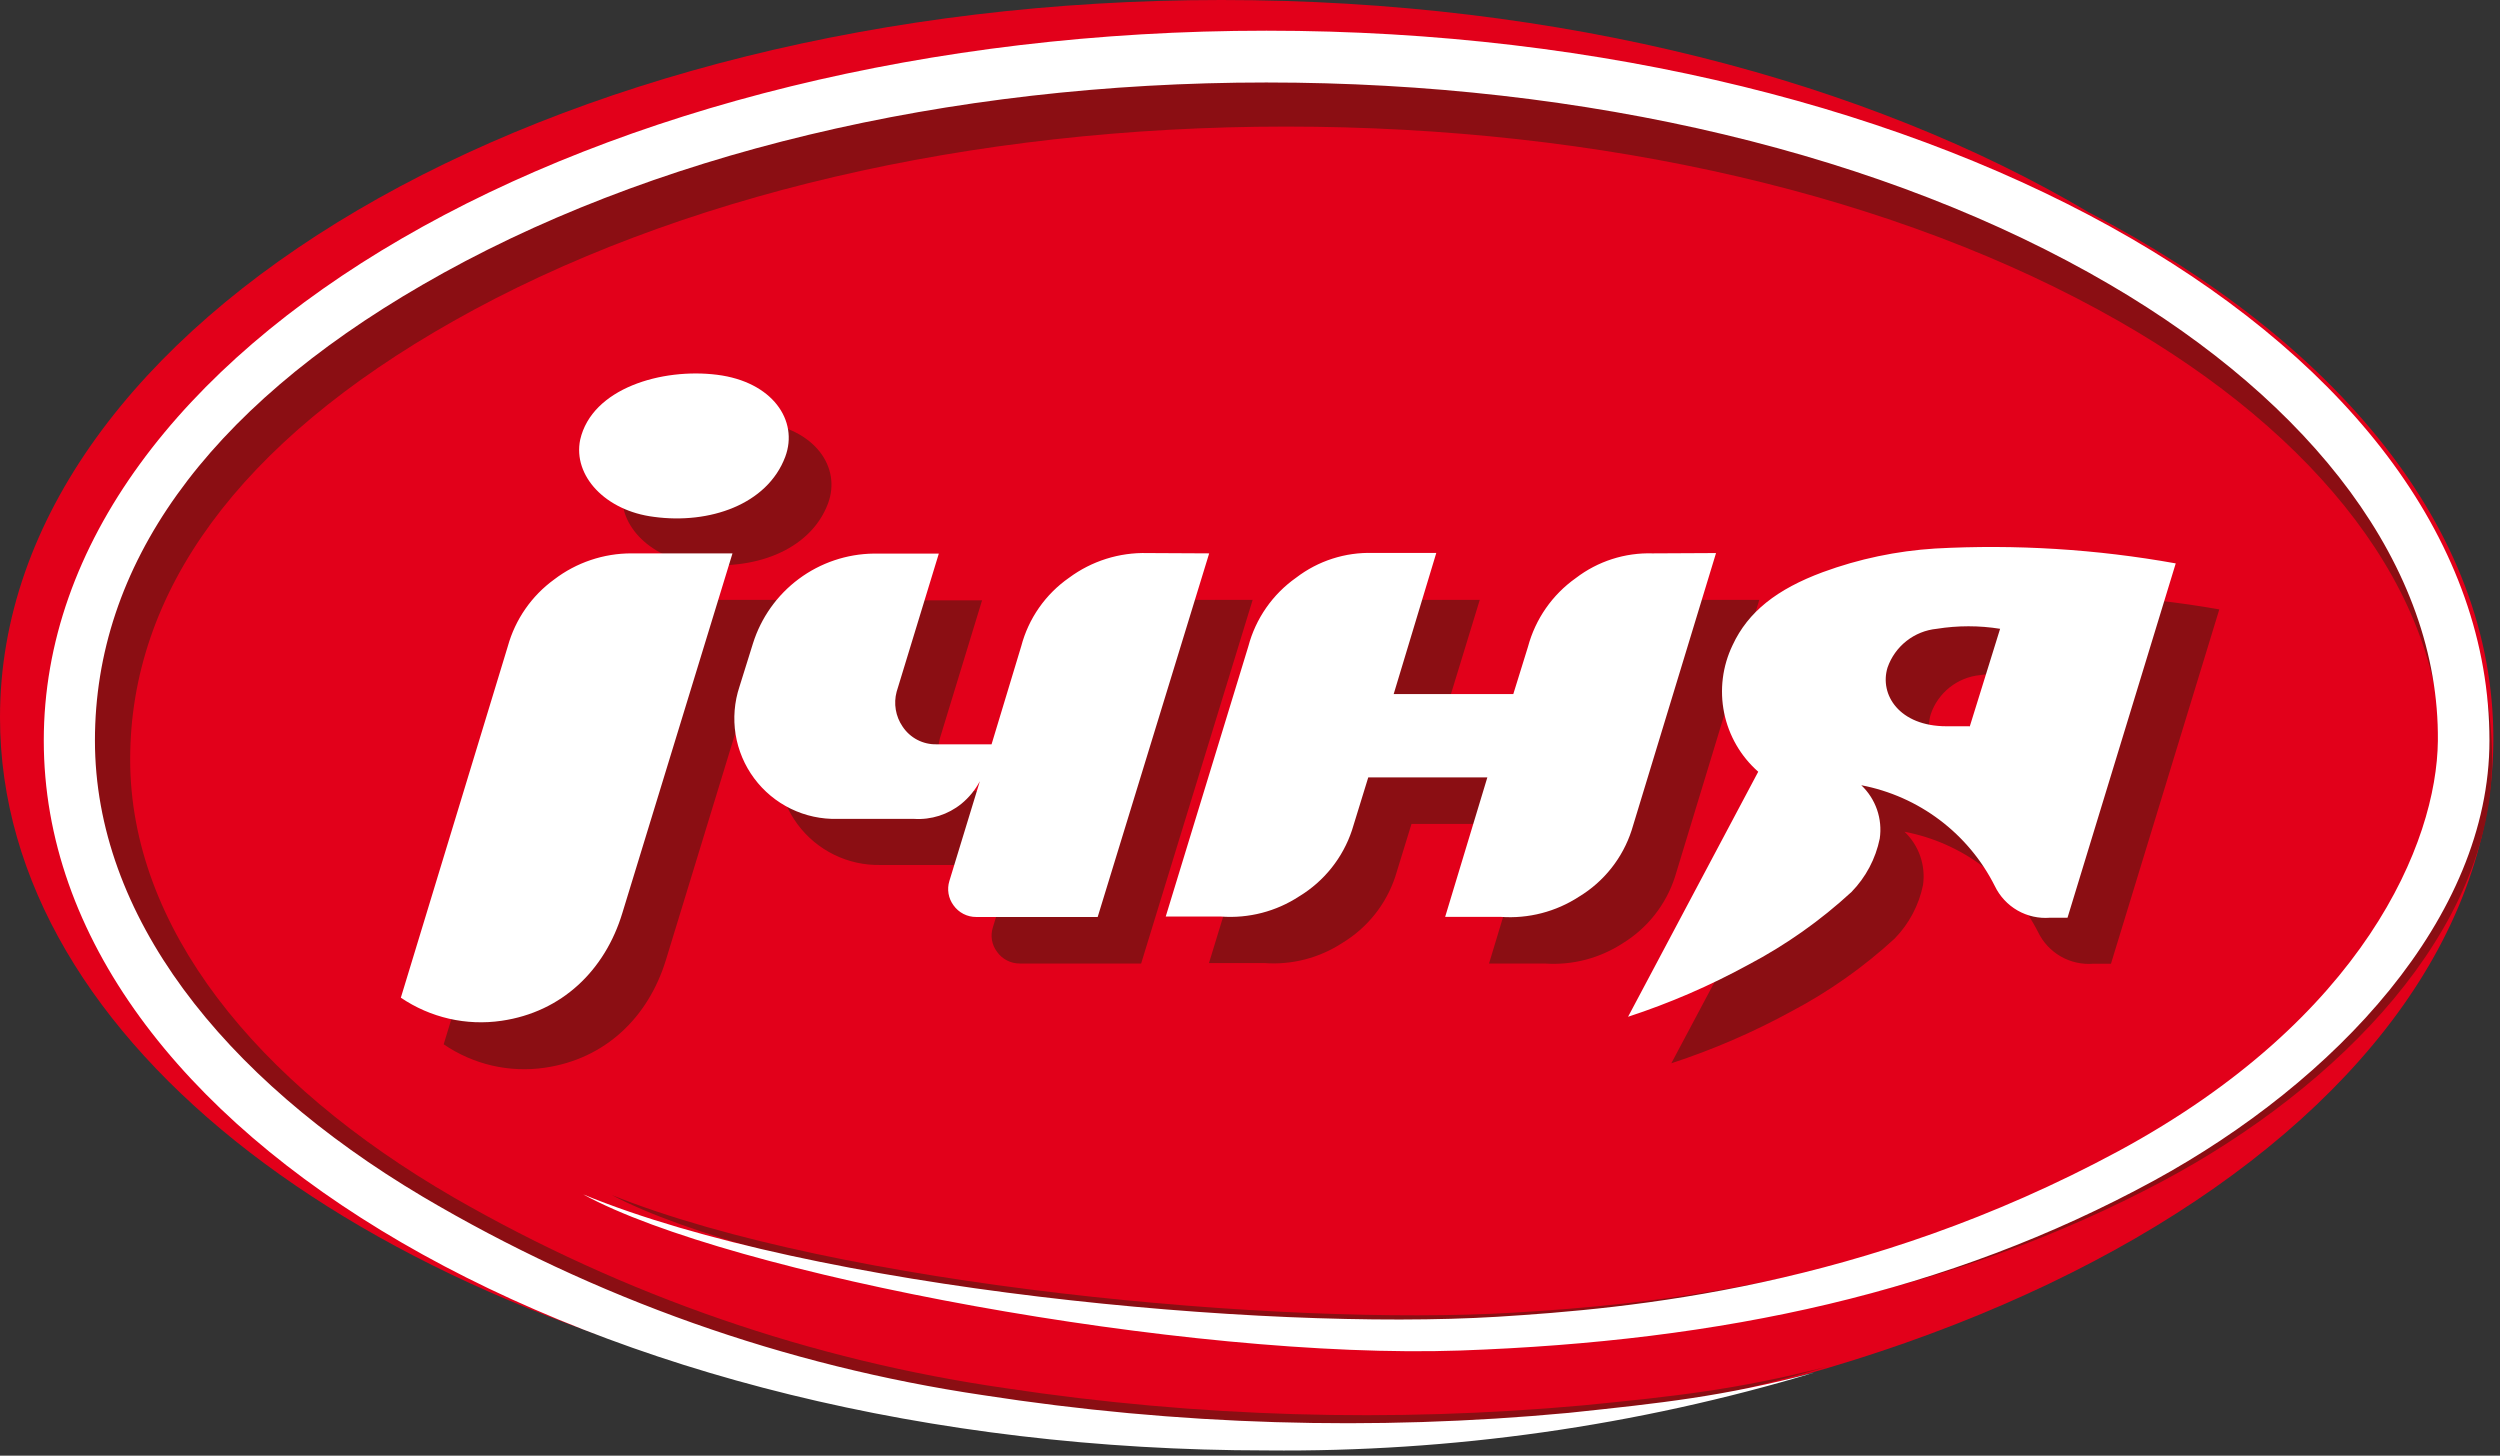 <svg width="237" height="138" viewBox="0 0 237 138" fill="none" xmlns="http://www.w3.org/2000/svg">
<rect x="0" y="0" width="237" height="138" fill="#333333" stroke="none"/>
<g clip-path="url(#clip0_984_976)">
<path fill-rule="evenodd" clip-rule="evenodd" d="M198 20.12C177.05 7.7 148 0 115.79 0C51.83 0 0 30.46 0 68C0 99 35.26 125.15 83.49 133.36C95.752 135.778 108.221 136.998 120.72 137C184.5 137 236.37 107 236.37 70C236.37 50.17 221.55 32.4 198 20.12Z" fill="#E2001A"/>
<path fill-rule="evenodd" clip-rule="evenodd" d="M150.18 133.22C131.922 134.882 113.529 134.342 95.4 131.61C76.942 128.959 59.159 122.816 43 113.51C24.2 102.63 12.34 87.85 12.34 72C12.34 56.15 22.62 41.94 43 30.43C64 18.56 92 12 121.91 12C151.82 12 179.91 18.48 200.84 30.43C219.67 41.17 231.64 56.1 231.48 72C231.37 81.24 224.6 97.26 201.61 109.35C177.83 121.83 155.85 123.69 143.5 124.44C121.5 125.75 79.59 121.95 58 113.29C71.65 120.57 114.47 128.38 140 127.51C164.58 126.66 185.67 122.24 204.91 112.03C221.85 103.03 236.25 88.11 236.25 72.03C236.25 36.31 185.05 7.39 121.88 7.39C58.71 7.39 7.54 36.26 7.54 72C7.54 107.74 58.74 136.66 121.91 136.66C139.252 136.83 156.525 134.441 173.17 129.57C164.55 131.75 158.94 132.35 150.18 133.22Z" fill="#8B0E13"/>
<path fill-rule="evenodd" clip-rule="evenodd" d="M148.71 133.94C130.205 135.675 111.556 135.111 93.19 132.26C74.424 129.485 56.376 123.09 40.05 113.43C21 102.1 9 86.72 9 70.2C9 53.68 19.43 38.93 40.05 27C61.37 14.64 89.77 7.82 120.05 7.82C150.33 7.82 178.8 14.56 200.05 27C219.14 38.18 231.27 53.71 231.11 70.25C231 79.87 224.11 96.53 200.84 109.12C176.74 122.12 154.46 124.05 141.94 124.83C119.69 126.19 77.17 122.24 55.29 113.23C69.13 120.8 112.52 128.93 138.42 128.03C163.34 127.15 184.71 122.54 204.2 111.92C221.38 102.53 236 87 236 70.2C236 33 184.08 2.91 120.06 2.91C56.04 2.91 4.15 33 4.15 70.2C4.15 107.4 56 137.5 120.06 137.5C137.646 137.675 155.158 135.186 172 130.12C163.27 132.41 157.59 133 148.71 133.94Z" fill="white"/>
<path fill-rule="evenodd" clip-rule="evenodd" d="M66.05 53.44C71.27 54.15 76.77 52.29 78.49 47.75C79.78 44.3 77.27 40.63 72 40C66.73 39.37 60.17 41.24 59.1 46.12C58.35 49.55 61.46 52.87 66.01 53.47L66.05 53.44ZM190.79 73.26H188.63C184.15 73.26 182.25 70.26 183.04 67.69C183.383 66.692 184.006 65.814 184.834 65.16C185.662 64.506 186.66 64.103 187.71 64C189.697 63.682 191.723 63.682 193.71 64L190.82 73.27L190.79 73.26ZM187.54 56.44C183.903 56.664 180.319 57.419 176.9 58.68C172.55 60.29 169.82 62.43 168.35 65.6C167.389 67.591 167.106 69.842 167.544 72.009C167.983 74.176 169.12 76.14 170.78 77.6L158.44 100.8C162.384 99.511 166.2 97.86 169.84 95.87C173.384 94.001 176.671 91.682 179.62 88.97C180.978 87.574 181.908 85.818 182.3 83.91C182.433 82.988 182.344 82.048 182.039 81.168C181.735 80.287 181.224 79.493 180.55 78.85C183.246 79.365 185.788 80.49 187.982 82.138C190.176 83.786 191.964 85.915 193.21 88.36C193.678 89.331 194.429 90.138 195.364 90.674C196.3 91.209 197.376 91.448 198.45 91.36H200.12L210.39 57.77C202.85 56.449 195.182 56.009 187.54 56.46V56.44ZM112.86 56.87C110.198 56.8 107.589 57.624 105.45 59.21C103.212 60.767 101.602 63.072 100.91 65.71L98.07 75H92.86C92.222 75.018 91.59 74.872 91.025 74.576C90.459 74.281 89.979 73.844 89.63 73.31C89.308 72.829 89.093 72.285 89.002 71.713C88.91 71.142 88.944 70.557 89.1 70L93.1 56.91H86.93C84.177 56.931 81.515 57.899 79.39 59.65C77.538 61.138 76.175 63.148 75.48 65.42L74.2 69.51C73.728 70.959 73.611 72.501 73.857 74.005C74.104 75.51 74.707 76.933 75.617 78.156C76.527 79.379 77.716 80.366 79.086 81.035C80.456 81.704 81.966 82.035 83.49 82H90.74C92.366 82.105 93.973 81.595 95.24 80.57C95.959 79.993 96.558 79.279 97 78.47L94.12 87.93C93.998 88.315 93.97 88.724 94.038 89.122C94.106 89.52 94.268 89.897 94.51 90.22C94.752 90.568 95.075 90.852 95.452 91.047C95.828 91.242 96.246 91.343 96.67 91.34H108.18L118.75 56.87H112.86ZM166.78 56.87L158.78 83.15C157.931 85.761 156.18 87.983 153.84 89.42C151.643 90.854 149.037 91.528 146.42 91.34H141.16L145.16 78.11H133.81L132.27 83.11C131.401 85.728 129.629 87.95 127.27 89.38C125.081 90.815 122.481 91.49 119.87 91.3H114.61L122.44 65.69C123.148 63.059 124.763 60.764 127 59.21C129.084 57.614 131.656 56.787 134.28 56.87H140.28L136.2 70.21H147.55L149 65.73C149.706 63.096 151.308 60.79 153.53 59.21C155.616 57.617 158.187 56.791 160.81 56.87H166.78ZM56.63 59.34C58.748 57.728 61.339 56.859 64 56.87H73.57L63.13 91C61.45 96.48 57.36 100.39 51.65 101.22C48.288 101.713 44.863 100.921 42.06 99L52.24 65.68C52.941 63.129 54.489 60.893 56.63 59.34Z" fill="#8B0E13"/>
<path fill-rule="evenodd" clip-rule="evenodd" d="M62 49C67.23 49.71 72.73 47.85 74.44 43.31C75.73 39.86 73.22 36.19 67.99 35.53C62.76 34.87 56.11 36.8 55 41.69C54.3 45.11 57.4 48.43 62 49ZM186.7 68.85H184.53C180.05 68.85 178.15 65.85 178.94 63.28C179.287 62.286 179.911 61.412 180.738 60.762C181.566 60.111 182.562 59.712 183.61 59.61C185.597 59.292 187.623 59.292 189.61 59.61L186.73 68.88L186.7 68.85ZM183.45 52C179.81 52.228 176.223 52.982 172.8 54.24C168.46 55.85 165.72 57.99 164.25 61.16C163.29 63.151 163.008 65.402 163.447 67.569C163.886 69.735 165.021 71.699 166.68 73.16L154.34 96.39C158.283 95.101 162.1 93.45 165.74 91.46C169.286 89.594 172.573 87.275 175.52 84.56C176.88 83.165 177.81 81.409 178.2 79.5C178.335 78.578 178.247 77.637 177.943 76.756C177.638 75.876 177.126 75.081 176.45 74.44C179.152 74.956 181.7 76.086 183.895 77.744C186.09 79.401 187.875 81.542 189.11 84C189.578 84.971 190.329 85.778 191.264 86.314C192.2 86.849 193.276 87.088 194.35 87H196L206.26 53.41C198.737 52.058 191.082 51.585 183.45 52ZM108.77 52.43C106.105 52.359 103.492 53.183 101.35 54.77C99.112 56.327 97.502 58.632 96.81 61.27L94 70.56H88.8C88.161 70.578 87.527 70.432 86.96 70.136C86.393 69.841 85.911 69.405 85.56 68.87C85.235 68.394 85.017 67.854 84.921 67.286C84.824 66.718 84.851 66.136 85 65.58L89 52.48H82.84C80.275 52.51 77.786 53.35 75.728 54.88C73.669 56.411 72.148 58.553 71.38 61L70.1 65.1C69.618 66.553 69.492 68.1 69.734 69.612C69.977 71.123 70.58 72.554 71.492 73.783C72.404 75.012 73.599 76.004 74.976 76.673C76.352 77.343 77.87 77.671 79.4 77.63H86.65C88.273 77.734 89.876 77.223 91.14 76.2C91.86 75.61 92.455 74.882 92.89 74.06L90 83.52C89.881 83.907 89.854 84.317 89.921 84.716C89.989 85.116 90.15 85.494 90.39 85.82C90.634 86.165 90.957 86.447 91.334 86.64C91.71 86.834 92.127 86.933 92.55 86.93H104.06L114.63 52.46L108.77 52.43ZM162.68 52.43L154.68 78.71C153.828 81.336 152.061 83.568 149.7 85C147.503 86.434 144.897 87.108 142.28 86.92H137L141 73.7H129.71L128.17 78.7C127.301 81.317 125.528 83.54 123.17 84.97C120.981 86.406 118.381 87.081 115.77 86.89H110.51L118.34 61.28C119.038 58.64 120.646 56.331 122.88 54.76C124.964 53.164 127.536 52.337 130.16 52.42H136.16L132.12 65.8H143.46L144.85 61.32C145.555 58.683 147.161 56.376 149.39 54.8C151.472 53.206 154.04 52.38 156.66 52.46L162.68 52.43ZM52.54 54.93C54.646 53.324 57.222 52.456 59.87 52.46H69.44L59 86.55C57.35 92 53.26 95.94 47.55 96.77C44.205 97.262 40.797 96.48 38 94.58L48.14 61.27C48.847 58.719 50.398 56.484 52.54 54.93Z" fill="white"/>
</g>
<defs>
<clipPath id="clip0_984_976">
<rect width="236.37" height="137.5" fill="white"/>
</clipPath>
</defs>
</svg>
